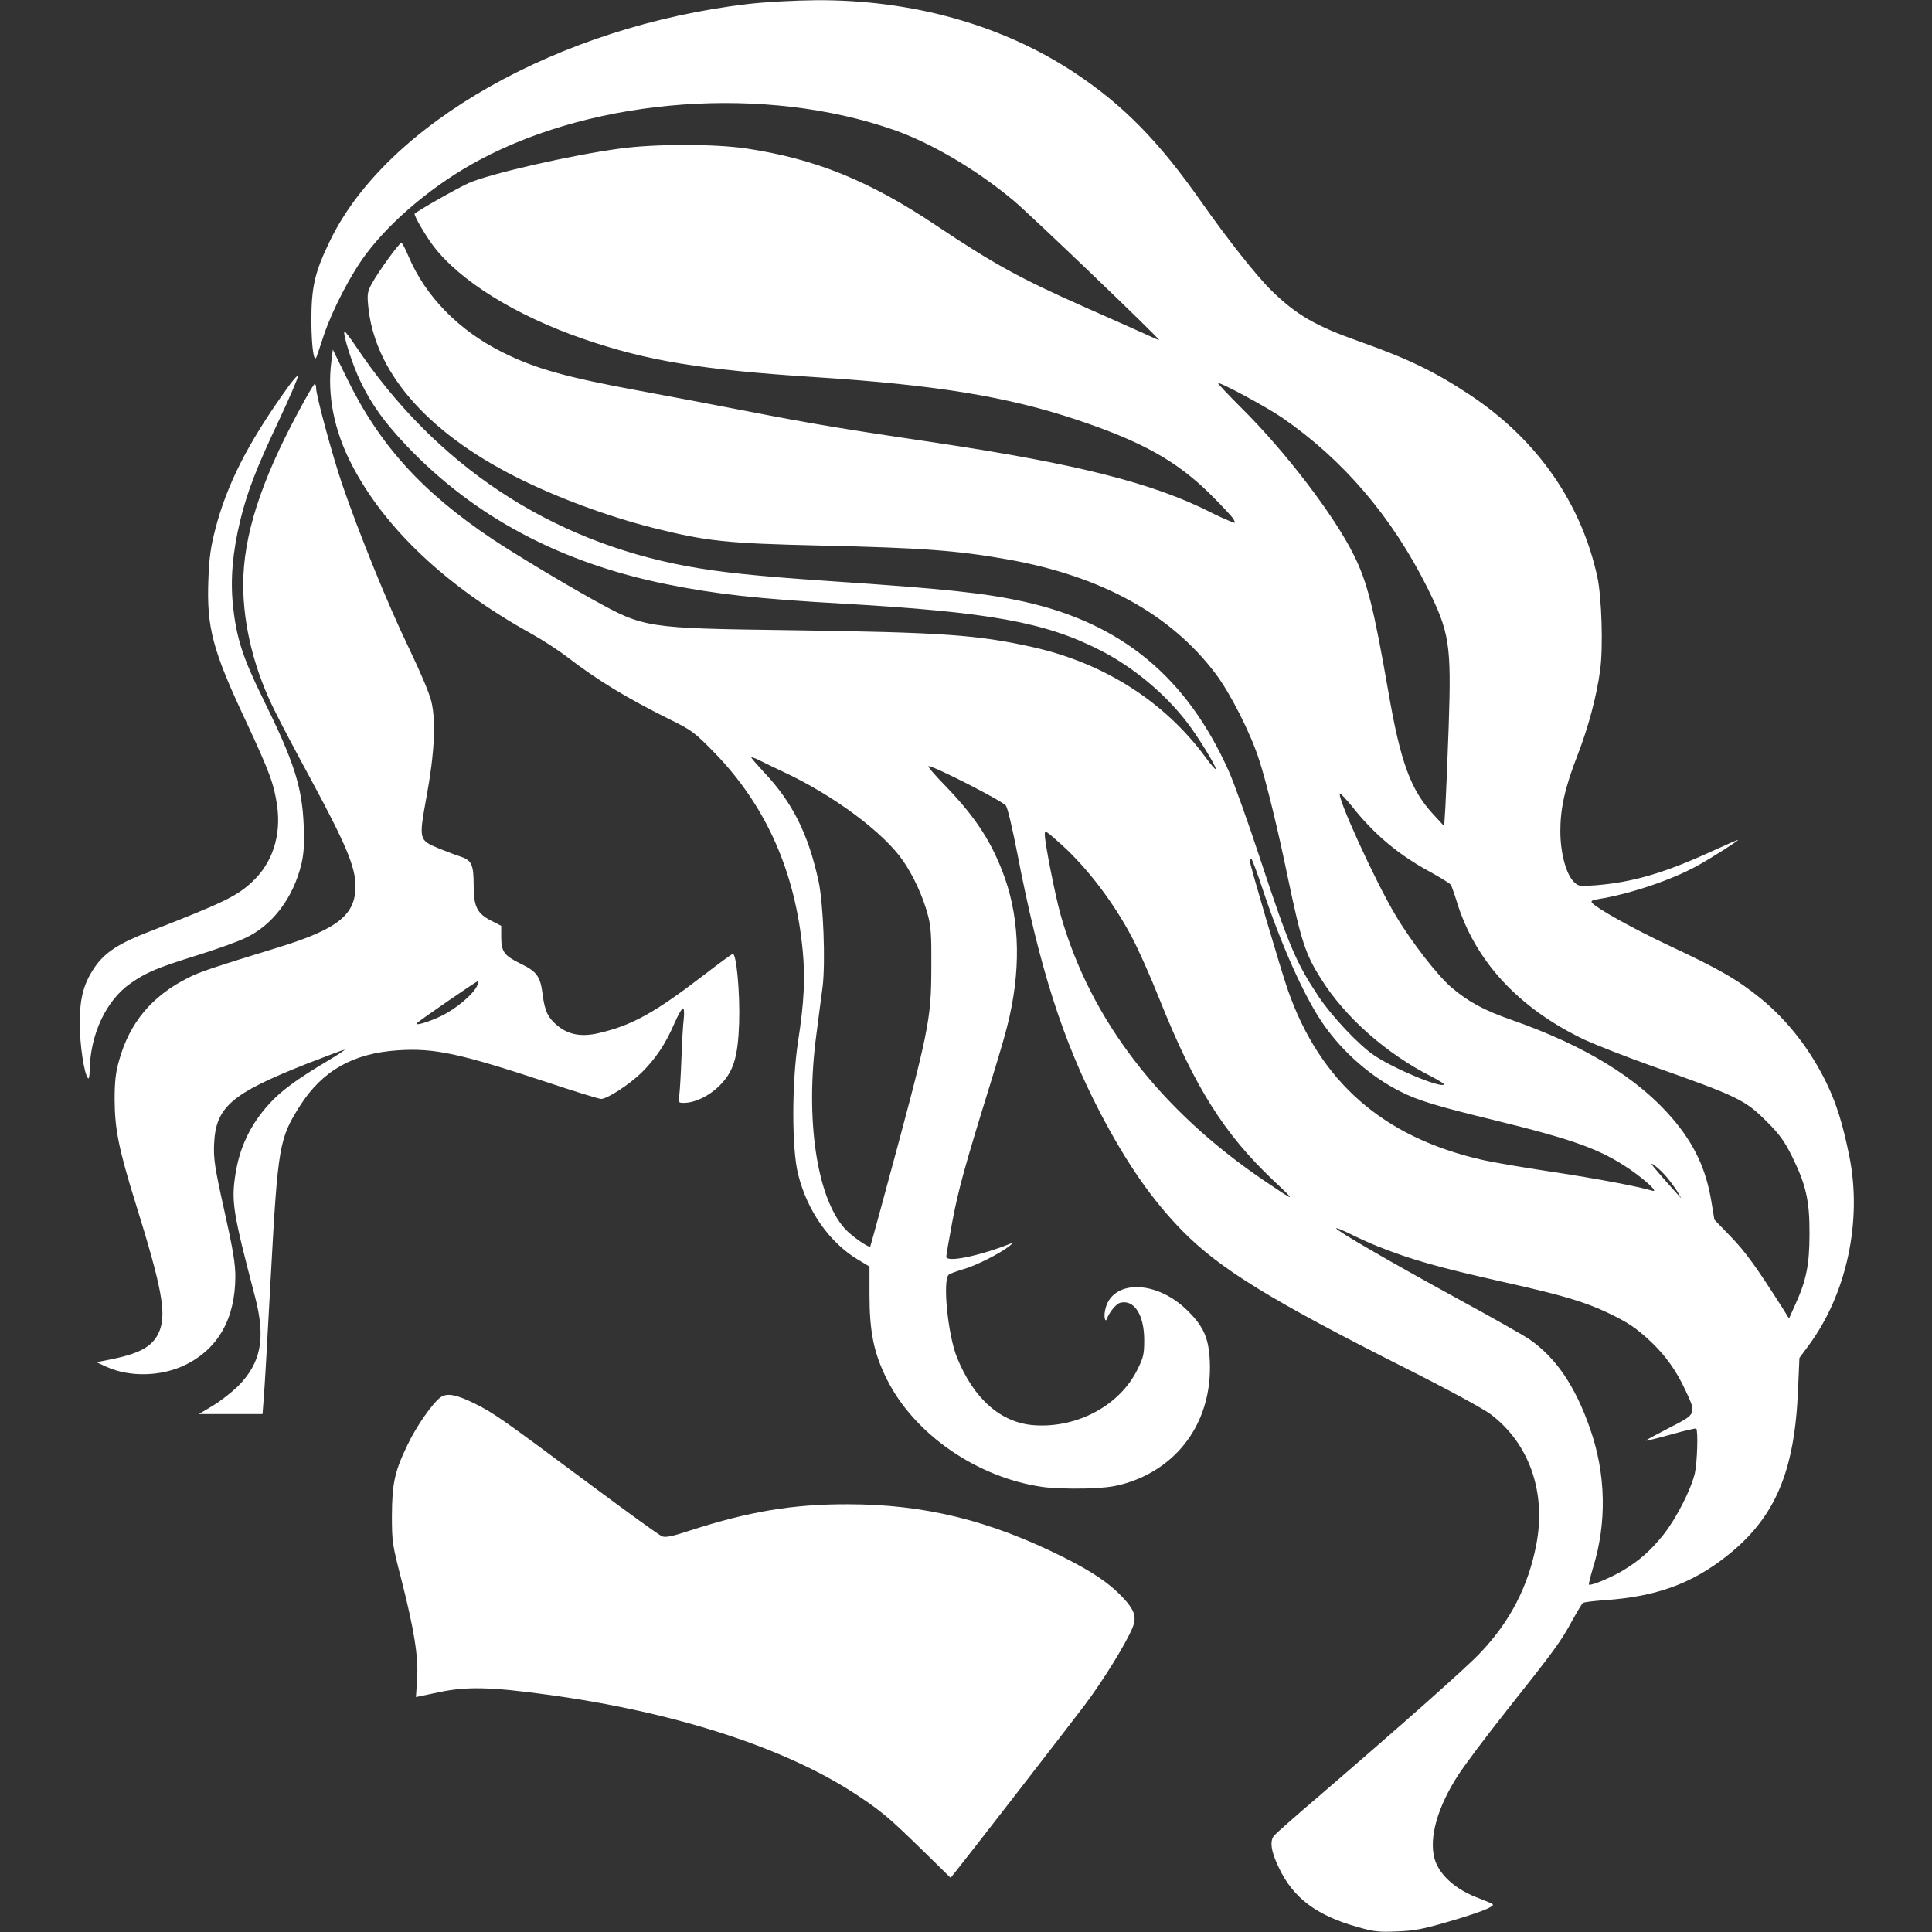 <svg id="SvgjsSvg1001" width="288" height="288" xmlns="http://www.w3.org/2000/svg" version="1.1" xmlns:xlink="http://www.w3.org/1999/xlink" xmlns:svgjs="http://svgjs.com/svgjs"><rect width="100%" height="100%" fill="#333333" stroke="none"/><defs id="SvgjsDefs1002"></defs><g id="SvgjsG1008" transform="matrix(1,0,0,1,0,0)"><svg xmlns="http://www.w3.org/2000/svg" width="288" height="288" version="1.0" viewBox="0 0 902 981"><g transform="matrix(.1 0 0 -.1 0 981)" fill="#ffffff" class="color000 svgShape"><path d="M3405 9790c-963-113-1840-610-2126-1206-76-157-93-231-93-404 1-134 13-219 27-180 3 8 20 58 37 110 43 127 136 307 215 412 132 175 350 356 575 476 597 319 1454 380 2105 152 190-67 418-201 606-358 80-66 739-698 739-708 0-2-35 13-77 33-43 19-178 80-301 134-325 144-462 219-756 416-338 226-613 337-961 389-161 24-462 24-640 0-253-34-667-129-771-176-64-29-274-149-274-156 0-15 55-109 94-161 135-179 420-356 766-475 324-111 598-156 1175-193 607-39 974-98 1329-217 326-109 503-207 672-373 61-60 117-120 123-132 11-22 11-22-26-6-21 8-64 28-95 44-290 146-673 243-1378 349-473 70-636 97-955 159-170 33-422 81-559 106-375 69-534 113-701 197-222 111-390 284-476 487-15 36-31 67-36 68-9 2-117-146-151-209-20-36-23-53-18-105 29-336 292-643 751-875 206-104 466-200 695-258 276-69 373-79 850-90 524-12 694-25 955-71 473-85 824-278 1051-578 76-100 180-305 223-441 36-110 95-352 145-595 68-324 89-389 168-514 123-197 335-384 567-500 34-18 61-35 58-38-19-18-255 81-354 148-78 52-214 197-282 298-116 175-150 254-301 711-59 179-129 375-156 435-213 476-543 749-1035 859-203 45-400 66-999 106-364 25-540 43-716 75-699 129-1279 514-1683 1118-29 43-55 77-57 74-10-10 40-168 80-251 56-118 124-212 238-332 344-360 779-591 1316-700 251-51 469-75 897-99 746-43 1028-94 1309-238 166-85 328-220 440-367 53-68 151-228 144-235-2-3-26 24-51 59-208 283-515 479-877 560-282 63-457 75-1225 86-745 10-748 11-1010 156-160 89-399 233-510 307-357 239-574 478-739 817l-71 145-8-65c-21-168 15-348 104-519 167-324 482-620 909-857 58-32 141-86 185-120 157-120 297-205 515-314 120-59 130-67 234-173 260-268 409-602 447-1005 13-138 7-264-24-462-32-212-32-546 1-674 46-184 158-344 302-431l60-36 0-142c0-191 22-298 89-432 139-277 456-497 789-545 48-7 139-10 219-8 114 4 152 10 219 31 266 88 425 324 412 615-5 118-32 178-115 259-161 158-388 156-417-2-7-34 2-64 10-40 13 34 47 75 67 80 71 18 122-61 122-190 0-71-4-88-34-148-89-182-303-298-522-284-170 11-309 132-395 345-46 114-74 394-41 420 6 5 39 17 72 27 63 17 189 81 234 117 19 15 21 19 6 13-159-63-325-97-325-66 0 8 14 89 31 180 31 164 65 286 192 696 36 116 75 247 86 293 70 274 66 531-11 752-64 180-146 307-301 468-55 56-94 102-87 102 29 0 379-179 393-201 9-13 34-121 57-239 113-586 232-956 421-1319 135-258 264-444 418-601 190-193 447-351 1129-695 217-109 399-208 436-236 196-148 283-396 232-661-41-213-133-392-286-552-72-76-390-358-820-728-113-96-213-185-224-197-25-27-18-80 22-163 73-155 191-244 402-303 83-24 108-26 200-22 87 3 132 12 262 50 160 47 230 75 223 87-2 4-33 17-67 30-120 43-206 120-229 203-29 107 16 263 121 425 33 51 145 200 248 330 239 301 272 346 329 451 26 47 51 89 56 92 5 4 55 10 111 14 261 18 442 84 620 225 245 194 344 427 361 845l7 160 48 65c192 260 272 632 205 961-33 163-65 265-115 369-83 171-197 317-333 429-121 98-207 148-472 272-182 86-361 186-385 214-9 10-2 14 32 20 157 25 366 95 498 167 68 37 210 127 210 133 0 2-62-25-138-60-239-109-398-155-584-170-84-6-88-6-112 18-39 39-68 146-68 257 0 116 23 220 87 385 55 141 98 303 115 432 16 116 8 370-14 473-82 377-306 698-646 924-177 118-318 186-562 272-223 79-319 134-446 258-75 73-223 260-357 451-215 307-396 492-644 656-365 242-824 371-1311 368-115-1-257-9-345-19zm2712-2102c309-213 555-502 733-857 115-231 125-289 111-706-6-176-14-363-17-415l-6-95-58 63c-112 122-164 263-225 617-75 430-107 559-176 697-99 201-350 529-573 749-64 64-116 119-116 123 0 12 248-121 327-176zm-2535-1797c256-119 512-310 610-454 52-76 101-183 124-272 16-57 19-104 18-260-1-281-6-308-255-1225-29-107-54-197-55-199-7-9-94 52-129 90-143 159-202 556-145 984 11 88 26 198 32 245 15 125 4 423-21 537-52 239-133 400-277 552-35 38-64 71-64 75 0 3 21-4 48-18 26-13 77-38 114-55zm2886-173c113-144 240-250 402-337 52-29 98-57 102-64 4-7 17-43 29-82 92-304 315-545 651-705 57-26 207-85 333-130 450-159 481-174 596-290 61-61 86-97 123-171 71-144 90-226 89-394 0-156-16-237-73-361l-31-69-31 50c-134 211-191 290-265 366l-83 86-15 91c-27 165-86 292-199 424-175 204-442 368-815 499-141 49-220 92-306 165-70 60-202 229-283 365-104 173-307 619-282 619 4 0 30-28 58-62zm-1473-197c130-117 265-294 358-471 31-58 94-199 140-315 178-445 327-682 580-921 116-109 114-109-43-3-535 361-890 824-1040 1355-28 101-80 364-80 407 0 23 5 20 85-52zm1019-219c98-295 217-561 315-699 98-139 240-262 386-335 90-46 187-75 470-144 413-101 547-149 701-255 80-56 142-115 109-105-75 22-279 61-510 96-148 22-310 50-360 62-498 115-817 395-980 859-34 96-195 643-195 661 0 4 3 8 8 8 4 0 29-67 56-148zm2059-1475c19-23 42-55 52-72l17-30-28 31c-16 17-54 60-84 95-44 51-49 59-23 41 18-13 48-42 66-65zm-1471-346c174-69 306-106 643-182 288-64 406-99 522-154 103-49 144-76 222-149 74-71 127-145 172-241 59-126 61-123-82-196-66-34-119-63-117-64 2-2 59 12 127 31 68 19 126 33 129 30 10-11 5-172-7-226-20-85-95-231-160-313-66-82-123-132-208-183-59-35-162-78-170-70-2 2 7 39 20 83 72 230 67 479-15 711-75 215-174 360-308 452-31 21-197 115-370 209-345 189-609 342-610 354 0 4 31-9 70-28 38-19 102-48 142-64zM1059 7833c-197-276-302-483-361-711-24-93-31-146-35-257-9-240 21-356 188-711 123-264 145-324 161-434 22-155-25-295-129-390-78-72-147-105-519-250-154-59-224-105-276-178-58-85-78-156-78-289 0-107 22-256 42-278 4-5 8 10 8 35 2 186 83 360 208 447 78 55 135 79 337 142 94 29 203 68 243 87 140 64 246 204 288 379 12 54 15 100 11 195-8 196-50 325-208 645-101 205-134 307-151 470-14 134-2 272 37 433 35 143 81 264 197 509 55 117 98 218 96 224-2 6-29-25-59-68z" fill="#ffffff" class="color000 svgShape"></path><path d="M1119 7717c-192-357-279-631-279-876 0-208 57-437 163-646 30-61 108-209 174-330 184-341 233-456 233-555 0-146-90-217-390-310-341-105-399-124-460-155-185-93-298-229-351-422-17-60-22-106-22-198 1-150 21-250 108-530 130-417 155-550 121-640-30-77-90-114-236-145l-85-17 50-23c119-54 279-50 402 10 166 82 252 234 253 448 0 65-12 139-56 335-49 220-55 263-52 337 8 189 86 257 474 410 98 38 183 70 188 70 6 0-37-28-94-62-148-88-229-148-288-213-95-104-151-221-172-360-21-138-12-192 100-620 55-211 31-335-87-454-32-31-89-76-128-99l-70-42 161 0 162 0 6 78c4 42 20 322 36 622 36 664 43 699 148 865 114 179 270 267 498 282 183 12 310-15 741-157 149-50 280-90 290-90 31 0 142 72 205 133 70 69 122 145 167 250 19 43 38 77 44 77 5 0 7-21 4-52-4-29-9-120-12-203-3-82-8-167-11-187-6-36-4-38 23-38 56 0 127 34 180 86 72 71 95 144 101 319 5 155-14 359-33 351-7-2-71-49-141-103-254-195-368-259-540-299-86-20-152-8-207 37-50 41-66 75-77 161-11 89-29 115-110 154-85 41-100 62-100 135l0 58-47 24c-75 37-93 72-93 181 0 106-10 128-68 147-20 6-69 25-109 41-102 43-102 43-62 264 40 218 48 378 25 479-10 44-54 147-115 275-105 216-254 584-340 835-50 149-131 447-131 485 0 11-3 20-7 20-5 0-42-64-84-143zm907-2916c-23-44-107-114-179-149-61-30-140-54-125-37 12 13 302 213 311 214 4 1 1-12-7-28zM1842 2715c-40-29-123-147-167-240-66-136-79-196-80-360 0-134 2-147 48-325 66-259 87-394 80-506l-6-91 114 24c140 30 265 28 554-12 642-87 1200-267 1560-502 133-87 174-122 343-287l144-141 28 35c54 67 557 716 651 840 91 120 210 312 244 394 23 55 12 91-53 159-68 71-152 127-297 200-374 187-706 269-1095 269-277 1-503-37-797-132-94-31-127-38-146-31-14 5-175 122-358 258-454 338-495 367-591 415-97 48-143 56-176 33z" fill="#ffffff" class="color000 svgShape"></path></g></svg></g></svg>